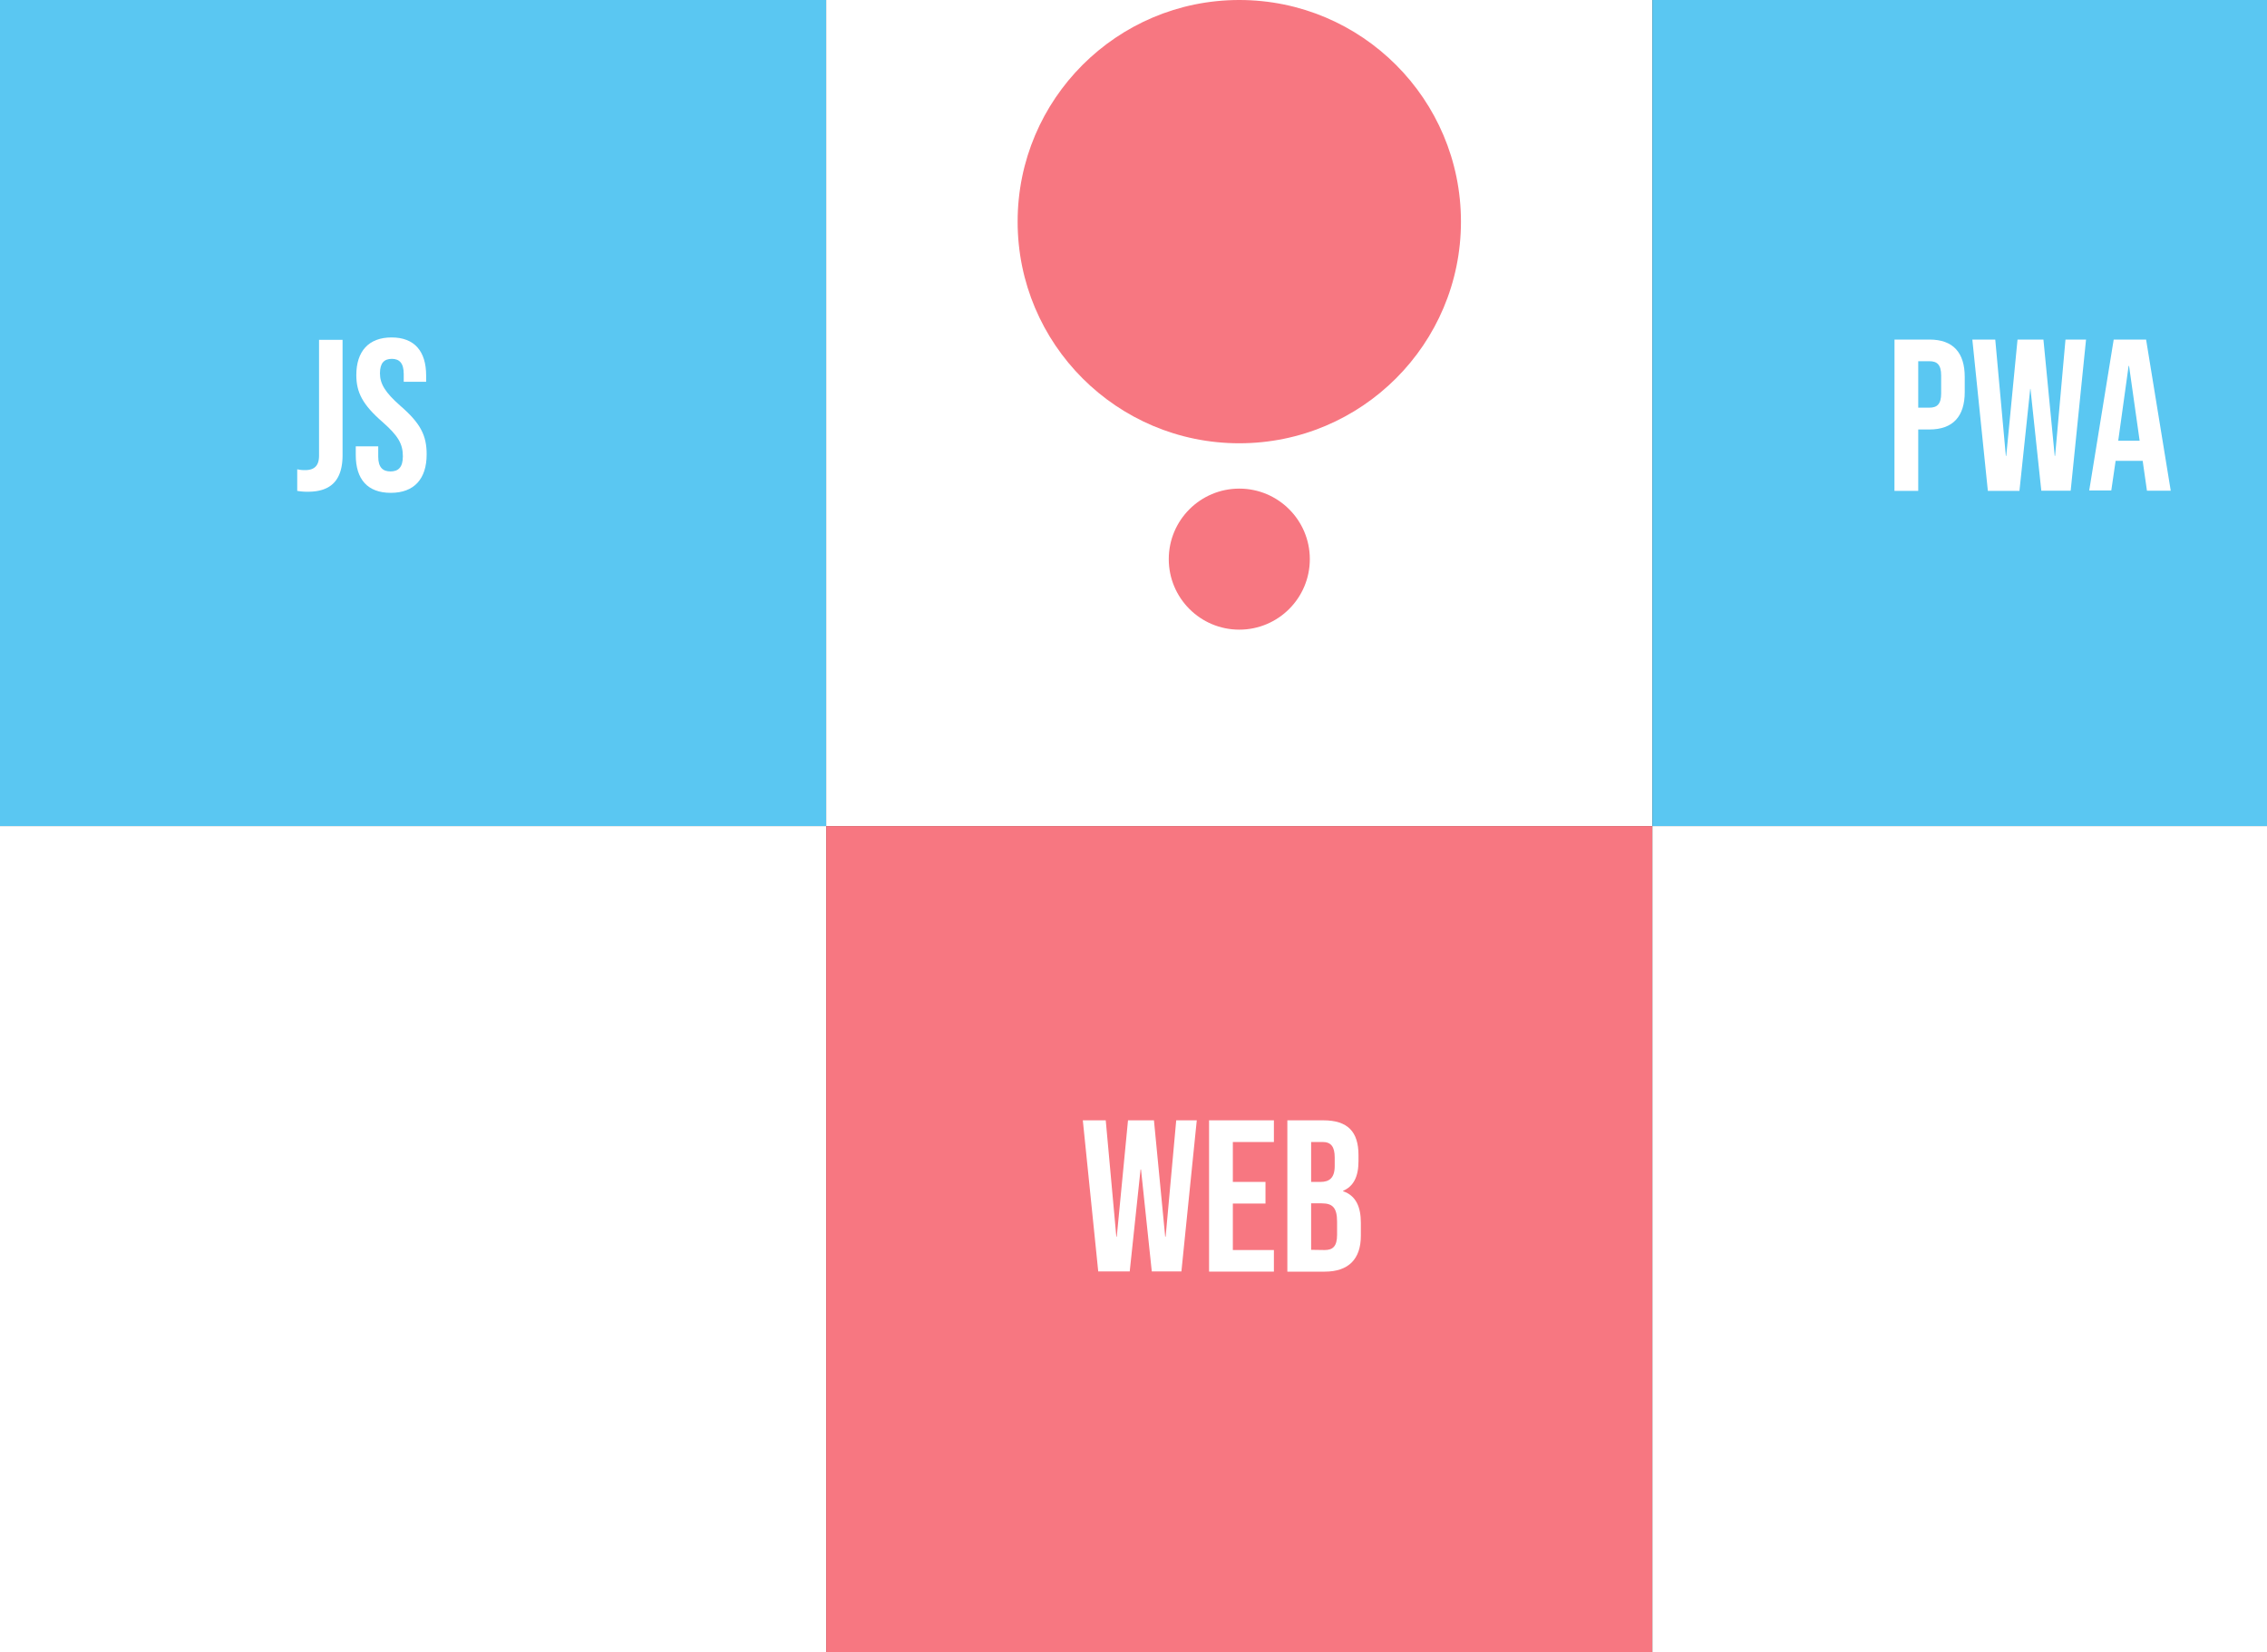 <svg xmlns="http://www.w3.org/2000/svg" viewBox="0 0 450 328">
  <rect x="0" y="0" width="450" height="328" fill="#333333" stroke="none"/>
  <defs>
    <style>
      .cls-1 {
        fill: #5ac7f2;
      }

      .cls-2 {
        fill: #fff;
      }

      .cls-3 {
        fill: #f77781;
      }
    </style>
  </defs>
  <title>webInfo</title>
  <g id="isometric">
    <rect class="cls-1" width="164" height="164"/>
    <rect class="cls-2" x="164" width="164" height="164"/>
    <rect class="cls-1" x="328" width="122" height="164"/>
    <rect class="cls-2" y="164" width="164" height="164"/>
    <rect class="cls-3" x="164" y="164" width="164" height="164"/>
    <rect class="cls-2" x="328" y="164" width="122" height="164"/>
    <circle class="cls-3" cx="246" cy="44" r="44"/>
    <circle class="cls-3" cx="246" cy="111" r="14"/>
    <g>
      <path class="cls-2" d="M214.94,222.41h4.55l2.1,23.09h.09l2.23-23.09h5.15l2.23,23.09h.09l2.1-23.09h4.08l-3.05,30h-5.88l-2.14-20.25h-.09l-2.15,20.25H218Z"/>
      <path class="cls-2" d="M240,222.41h12.87v4.3h-8.15v7.93h6.48v4.29h-6.48v9.23h8.15v4.29H240Z"/>
      <path class="cls-2" d="M255.54,222.41h7.12c4.89,0,7,2.28,7,6.91v1.2c0,3.09-1,5-3.05,5.88v.09c2.53.86,3.52,3.09,3.52,6.26v2.58c0,4.63-2.45,7.12-7.17,7.12h-7.42Zm6.56,12.23c1.76,0,2.84-.77,2.84-3.17v-1.68c0-2.14-.73-3.08-2.41-3.08h-2.27v7.93Zm.86,13.52c1.59,0,2.45-.73,2.45-3v-2.62c0-2.79-.9-3.65-3.05-3.65h-2.1v9.23Z"/>
    </g>
    <g>
      <path class="cls-2" d="M59,97.45V93.16a6.22,6.22,0,0,0,1.54.17c1.89,0,2.79-.9,2.79-2.87v-23H68V90.33c0,4.93-2.23,7.29-6.87,7.29A11.15,11.15,0,0,1,59,97.45Z"/>
      <path class="cls-2" d="M70.62,90.33V88.61h4.46v2.06c0,2.15.94,2.92,2.44,2.92s2.45-.77,2.45-3c0-2.48-.94-4.07-4-6.78-4-3.47-5.24-5.92-5.24-9.35,0-4.72,2.45-7.47,7-7.47s6.86,2.75,6.86,7.56v1.24H80.14V74.24c0-2.15-.86-3-2.36-3s-2.36.81-2.36,2.87,1,3.78,4.08,6.48c4,3.47,5.19,5.88,5.19,9.61,0,4.89-2.49,7.64-7.12,7.64S70.62,95.13,70.62,90.33Z"/>
    </g>
    <g>
      <path class="cls-2" d="M376.06,67.41H383c4.72,0,7,2.62,7,7.43v3c0,4.8-2.32,7.42-7,7.42h-2.23V97.45h-4.72ZM383,80.93c1.5,0,2.32-.69,2.32-2.83V74.54c0-2.15-.82-2.83-2.32-2.83h-2.23v9.22Z"/>
      <path class="cls-2" d="M391.51,67.41h4.55l2.1,23.09h.08l2.24-23.09h5.14l2.24,23.09h.08L410,67.41h4.08l-3.05,30H405.2L403.05,77.2H403l-2.14,20.25h-6.27Z"/>
      <path class="cls-2" d="M419.57,67.41H426l4.89,30h-4.72l-.86-6v.08h-5.36l-.86,5.88h-4.38Zm5.15,20.08-2.1-14.84h-.09l-2.06,14.84Z"/>
    </g>
  </g>
</svg>
